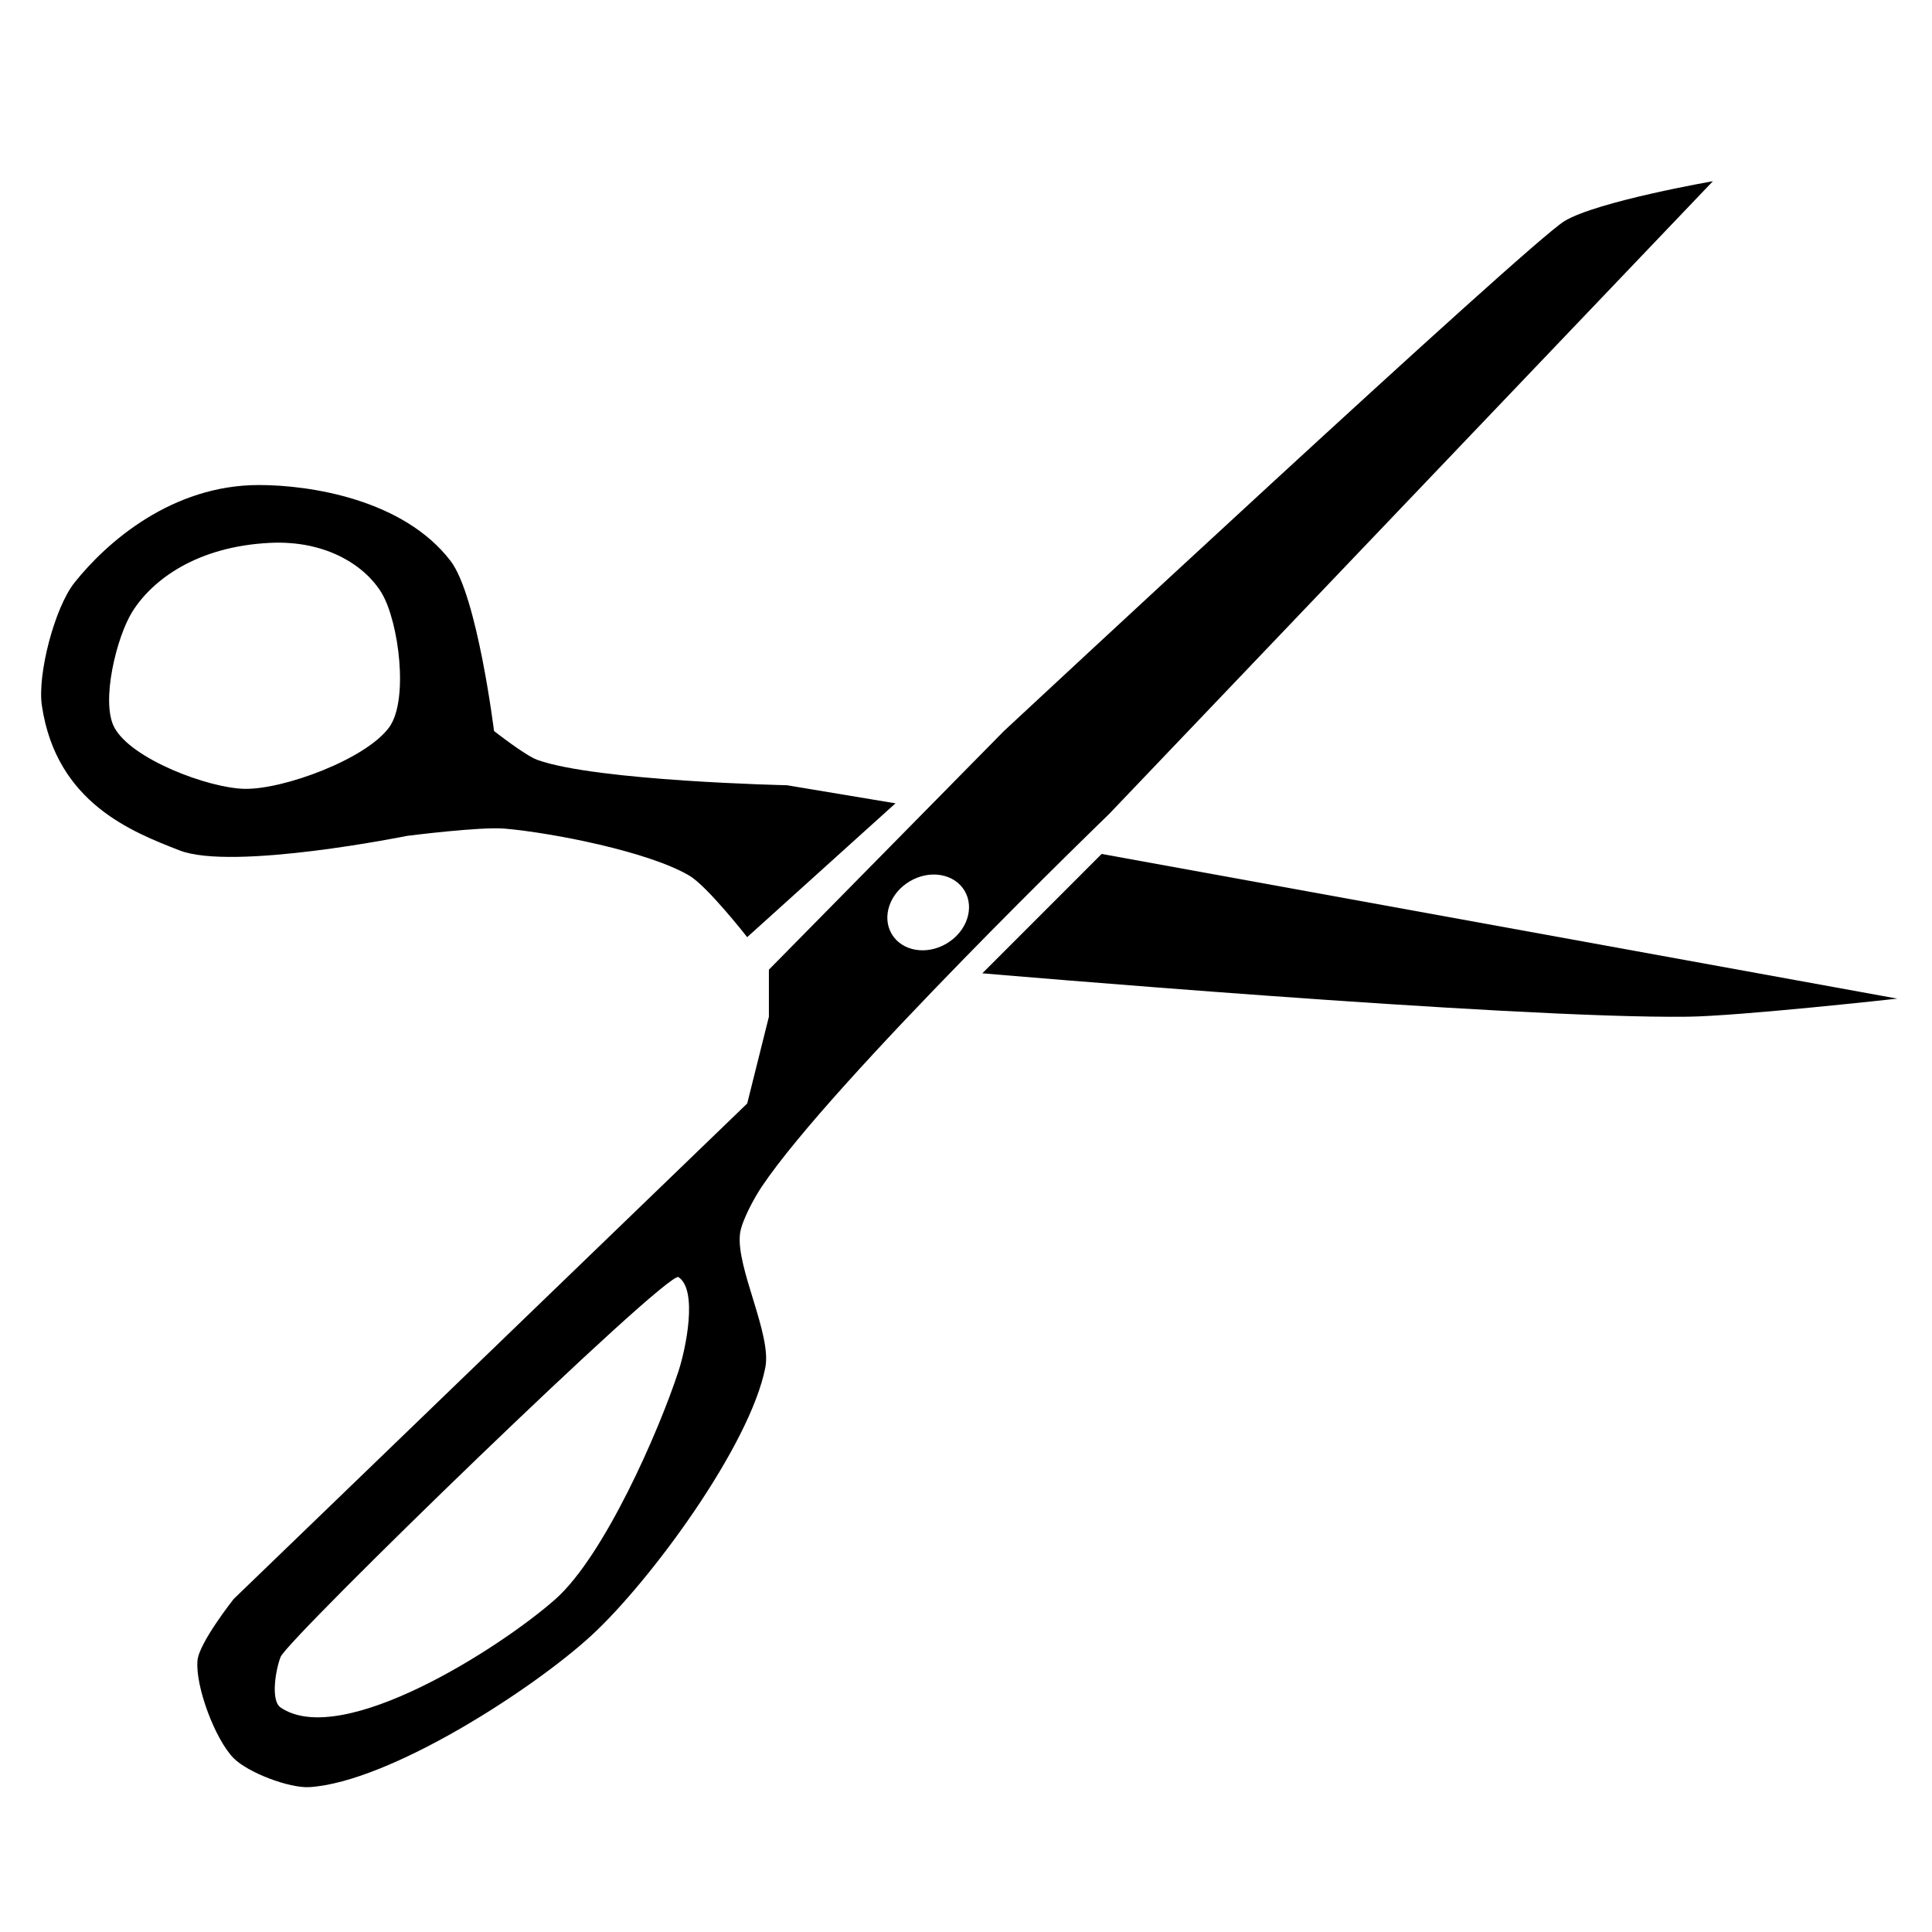 <svg xmlns="http://www.w3.org/2000/svg" xmlns:xlink="http://www.w3.org/1999/xlink" version="1.1" x="0px" y="0px" viewBox="0 0 100 100" enable-background="new 0 0 100 100" xml:space="preserve"><path d="M57.021,44.2l41.186,7.489c0,0-8.133,0.901-10.857,0.936c-9.144,0.111-36.504-2.247-36.504-2.247"></path><g><g><path d="M40.735,40.644c0,0-9.861-0.215-12.917-1.311c-0.635-0.228-2.247-1.497-2.247-1.497s-0.868-6.996-2.247-8.799    c-2.433-3.183-7.254-3.932-9.923-3.932c-4.493,0-7.867,2.94-9.547,5.055c-1.024,1.289-1.927,4.737-1.686,6.365    c0.75,5.054,4.71,6.544,7.115,7.488c2.751,1.08,11.794-0.749,11.794-0.749s3.793-0.486,5.055-0.374    c2.454,0.216,7.426,1.182,9.547,2.433c0.941,0.555,2.995,3.184,2.995,3.184l7.676-6.927L40.735,40.644z M20.142,37.647    c-1.199,1.643-5.454,3.223-7.487,3.183c-1.863-0.037-5.867-1.537-6.74-3.183c-0.709-1.34,0.129-4.707,0.937-5.99    c1.06-1.683,3.37-3.37,7.112-3.558c2.999-0.15,4.998,1.249,5.805,2.621C20.646,32.216,21.164,36.247,20.142,37.647z"></path></g></g><g><g><path d="M80.984,11.439c-1.873,1.124-29.018,26.396-29.018,26.396L39.798,50.19v2.434l-1.123,4.493L12.093,82.766    c0,0-1.79,2.262-1.871,3.182c-0.12,1.342,0.923,4.098,1.871,5.055c0.741,0.748,2.882,1.564,3.931,1.498    c4.138-0.268,11.553-5.053,14.603-7.863c3.036-2.797,8.189-9.802,8.986-13.853c0.34-1.729-1.527-5.179-1.31-6.927    c0.082-0.666,0.75-1.877,1.124-2.434c3.672-5.471,17.972-19.283,17.972-19.283L88.659,9.38    C88.659,9.38,82.688,10.417,80.984,11.439z M35.119,70.971c-1.042,3.186-3.859,9.569-6.364,11.795    c-2.861,2.537-11.066,7.768-14.229,5.615c-0.542-0.369-0.244-2.012,0-2.622c0.375-0.936,20.032-20.03,20.593-19.655    C36.132,66.777,35.498,69.814,35.119,70.971z M49,48.835c-1.041,0.621-2.313,0.402-2.842-0.487    c-0.529-0.888-0.114-2.11,0.928-2.729c1.04-0.621,2.312-0.401,2.841,0.487C50.456,46.994,50.042,48.217,49,48.835z"></path></g></g></svg>